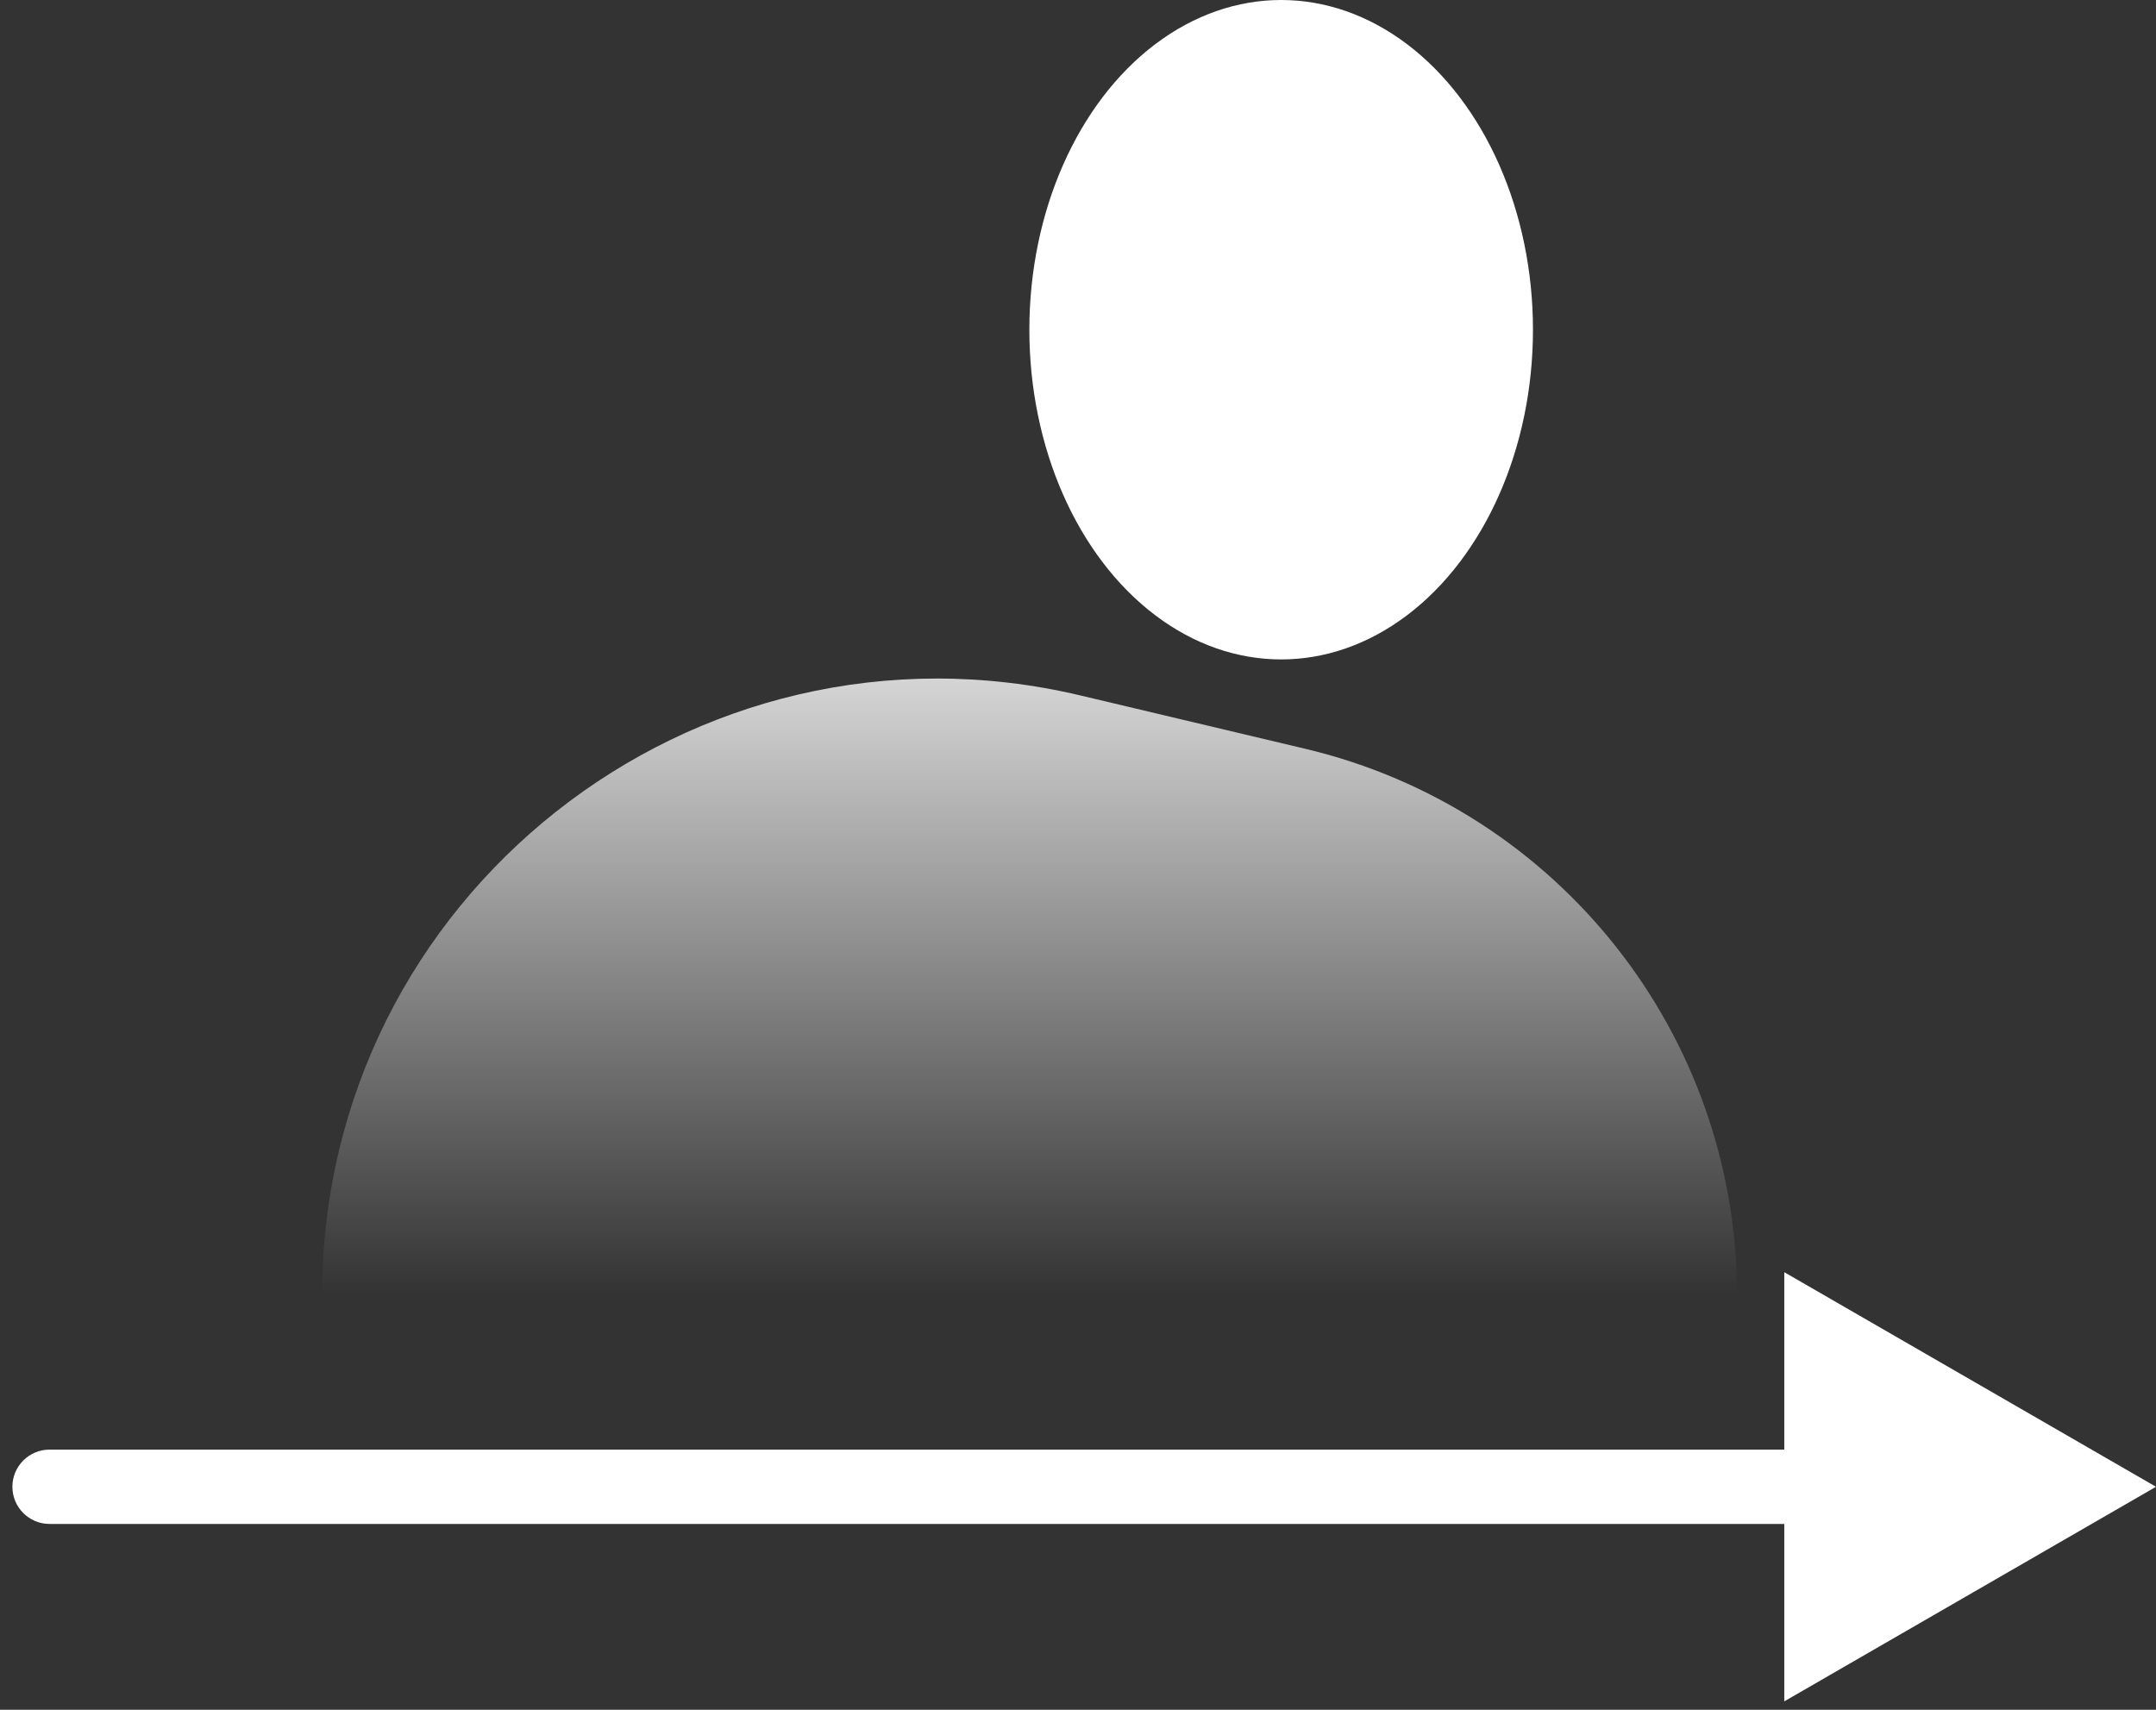 
<svg width="87" height="69" viewBox="0 0 87 69" fill="none" xmlns="http://www.w3.org/2000/svg">
<rect x="0" y="0" width="87" height="69" fill="#333333" stroke="none"/>
<ellipse cx="51.698" cy="13.306" rx="10.161" ry="13.306" fill="white"/>
<path d="M13 52.254C13 36.204 27.983 24.36 43.6 28.066L52.675 30.219C62.885 32.642 70.093 41.761 70.093 52.254H13Z" fill="url(#paint0_linear_0_1)"/>
<path d="M2 58.5C1.172 58.5 0.5 59.172 0.5 60C0.5 60.828 1.172 61.5 2 61.5L2 58.5ZM87 60L72 51.34L72 68.66L87 60ZM2 61.5L73.5 61.5L73.5 58.5L2 58.5L2 61.5Z" fill="white"/>
<defs>
<linearGradient id="paint0_linear_0_1" x1="41.547" y1="20.805" x2="41.547" y2="52.254" gradientUnits="userSpaceOnUse">
<stop stop-color="white"/>
<stop offset="1" stop-color="white" stop-opacity="0"/>
</linearGradient>
</defs>
</svg>
